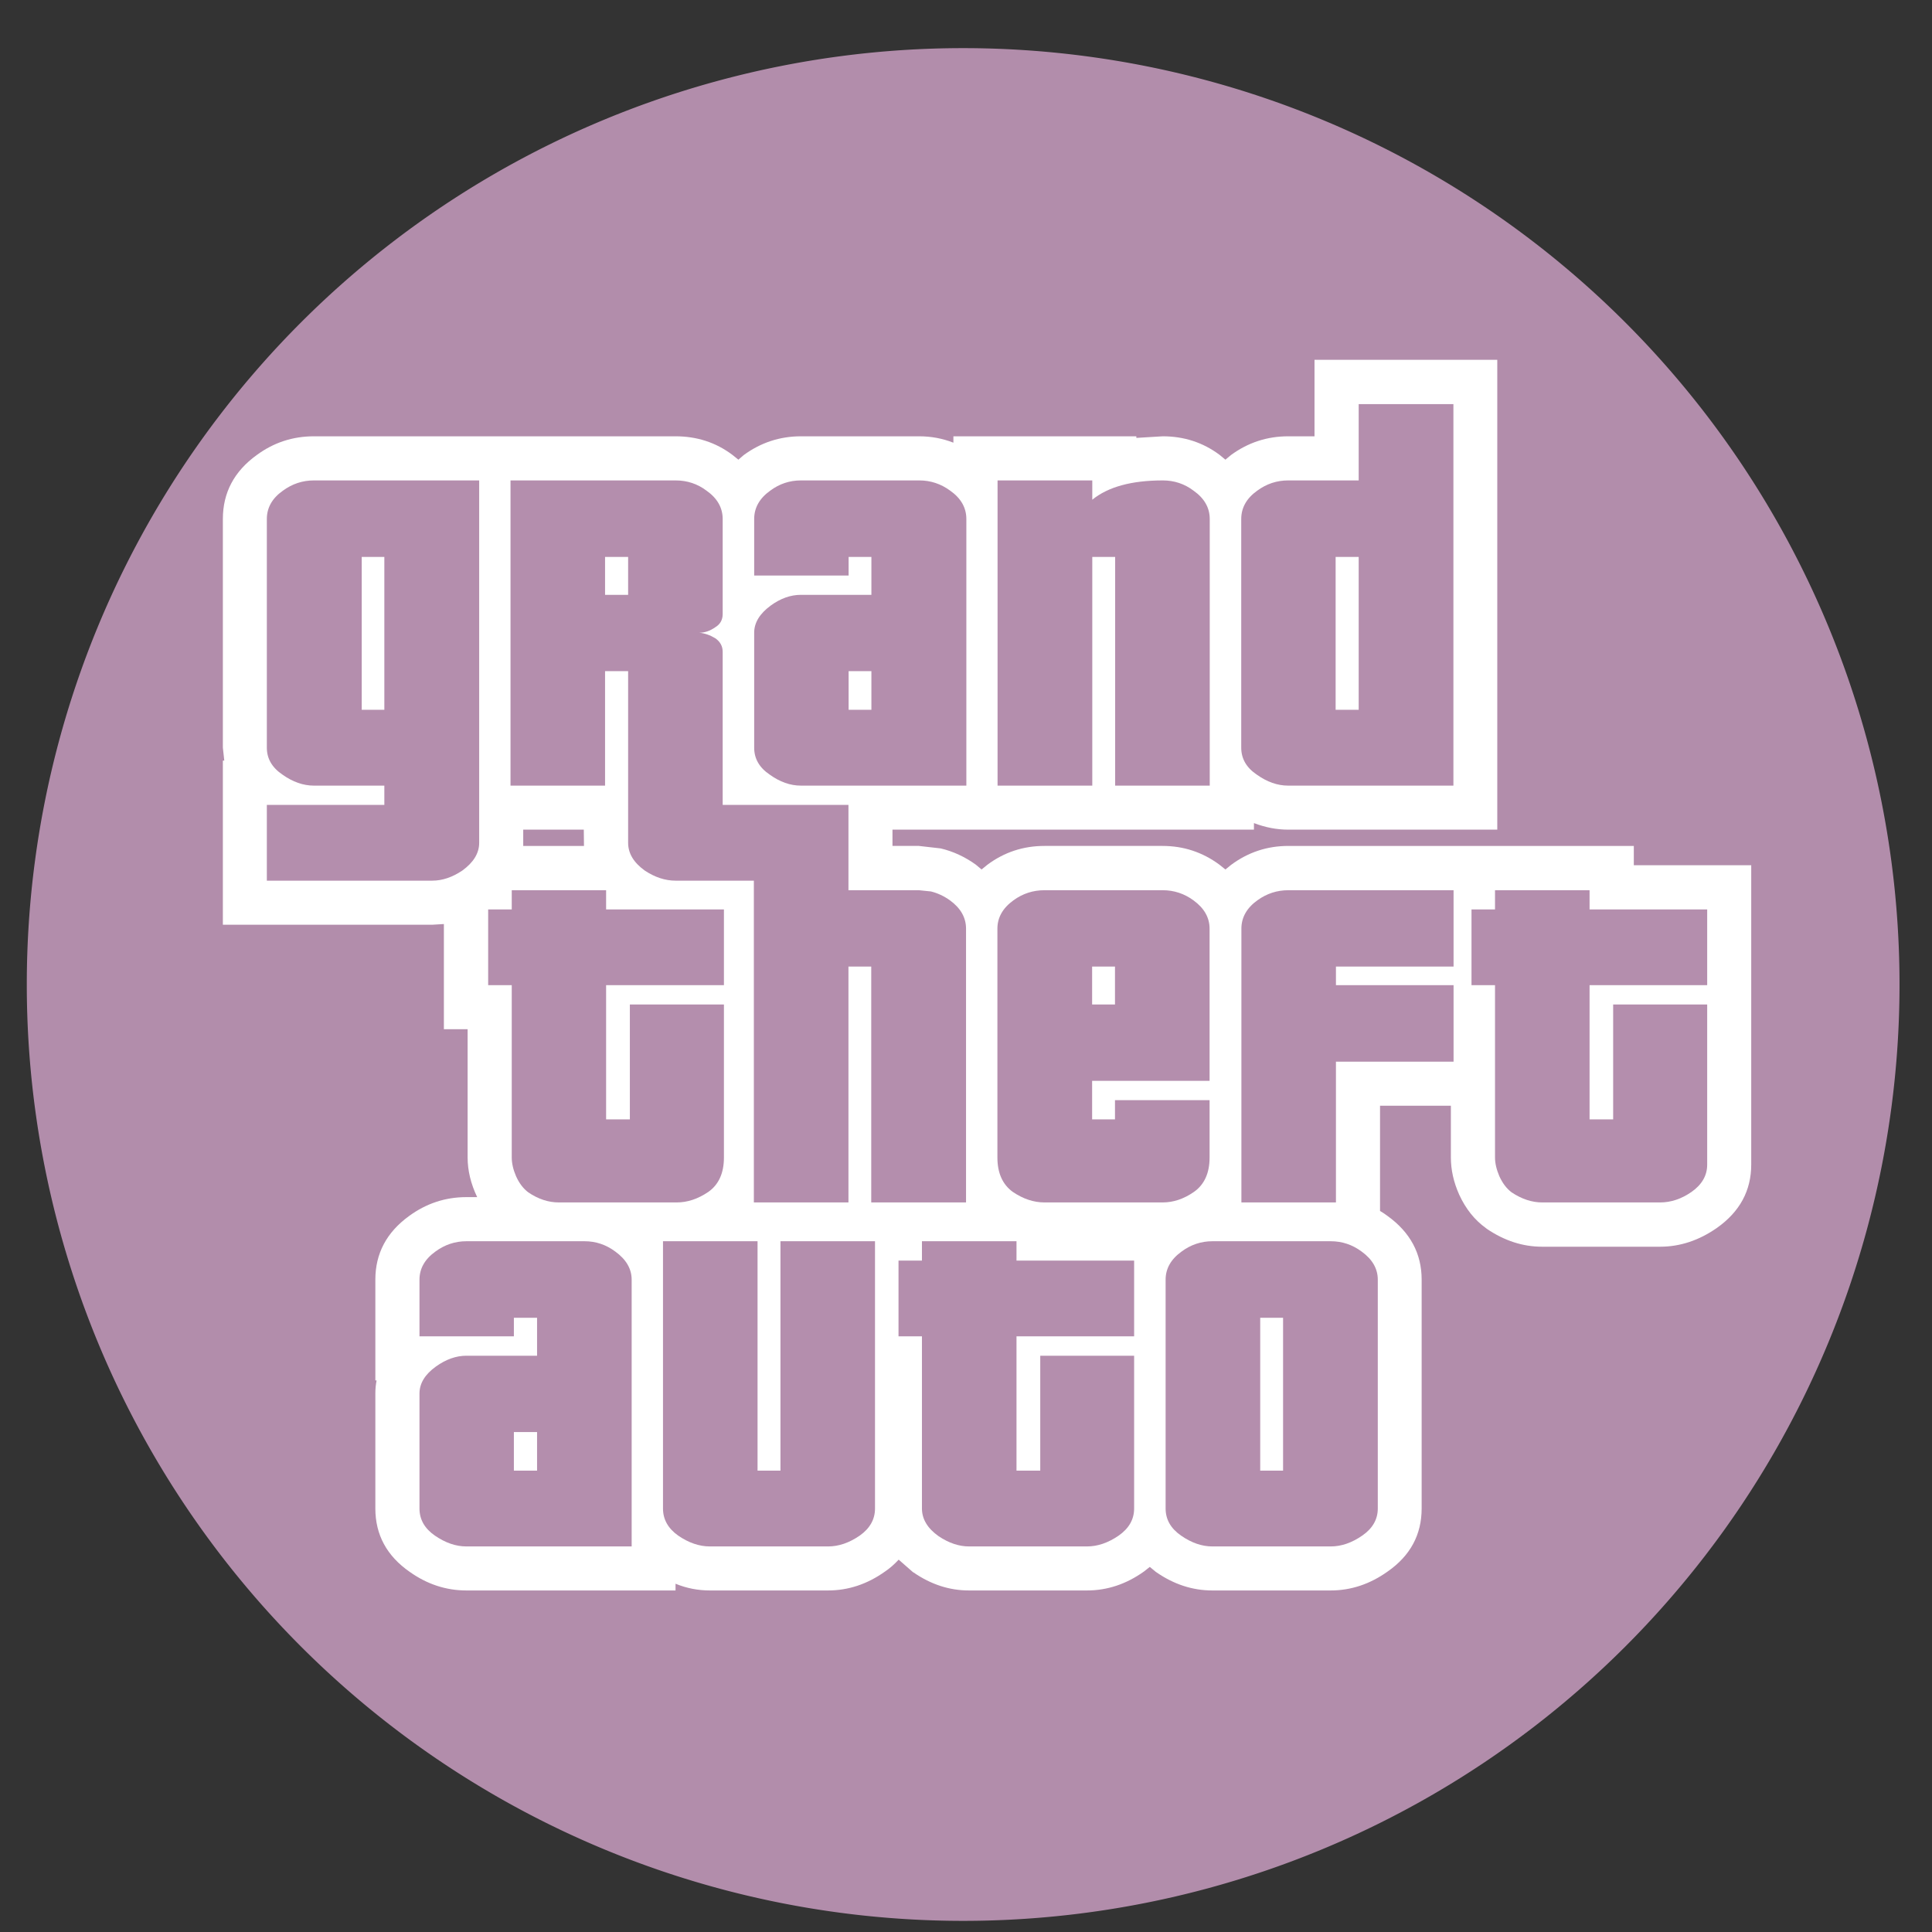 <?xml version="1.0" encoding="UTF-8" standalone="no"?>
<svg
   height="48"
   width="48"
   version="1.1"
   id="svg6"
   sodipodi:docname="steam_Grand-Theft-Auto.svg"
   inkscape:version="1.1.2 (0a00cf5339, 2022-02-04)"
   xmlns:inkscape="http://www.inkscape.org/namespaces/inkscape"
   xmlns:sodipodi="http://sodipodi.sourceforge.net/DTD/sodipodi-0.dtd"
   xmlns="http://www.w3.org/2000/svg"
   xmlns:svg="http://www.w3.org/2000/svg"
   xmlns:rdf="http://www.w3.org/1999/02/22-rdf-syntax-ns#"
   xmlns:cc="http://creativecommons.org/ns#"
   xmlns:dc="http://purl.org/dc/elements/1.1/">
  <rect width="100%" height="100%" fill="#333333" stroke="none"/>
  <defs
     id="defs10" />
  <sodipodi:namedview
     pagecolor="#ffffff"
     bordercolor="#666666"
     borderopacity="1"
     objecttolerance="10"
     gridtolerance="10"
     guidetolerance="10"
     inkscape:pageopacity="0"
     inkscape:pageshadow="2"
     inkscape:window-width="1920"
     inkscape:window-height="1022"
     id="namedview8"
     showgrid="false"
     inkscape:zoom="13.376103"
     inkscape:cx="8.261001"
     inkscape:cy="17.306984"
     inkscape:window-x="0"
     inkscape:window-y="32"
     inkscape:window-maximized="1"
     inkscape:current-layer="svg6"
     inkscape:document-rotation="0"
     inkscape:pagecheckerboard="0" />
  <path
     id="circle2"
     style="opacity:0.99;fill:#b48ead;fill-opacity:1"
     transform="matrix(1.758 0 0 1.758 -18.159 -30.979)"
     d="M 37.174,31.535 A 13.233,13.233 0 0 1 23.941,44.768 13.233,13.233 0 0 1 10.708,31.535 13.233,13.233 0 0 1 23.941,18.302 13.233,13.233 0 0 1 37.174,31.535 Z" />
  <ellipse
     style="fill:#938dbf;fill-opacity:1;stroke:none;stroke-width:3.261;stroke-linecap:butt;stroke-linejoin:round;stroke-miterlimit:4;stroke-dasharray:none;stroke-opacity:1"
     id="path922"
     cx="30.342"
     cy="26.55"
     rx="3.258"
     ry="3.513" />
  <g
     fill-rule="evenodd"
     id="g1011"
     transform="matrix(0.088,0,0,0.088,5.537,8.939)">
    <path
       d="m 84.8,137.25 h 17.15 l -0.05,-4.6 H 84.8 v 4.6 M 308.2,21.6 V 0 h 51.6 v 132.65 h -59.05 q -4.8,0 -9.65,-1.85 v 1.85 H 189.05 v 4.6 h 7.45 l 6.15,0.7 q 5.3,1.25 9.95,4.6 l 1.6,1.35 1.6,-1.3 q 7.15,-5.35 16.15,-5.35 h 33.35 q 8.85,0 16,5.25 l 1.75,1.4 1.6,-1.3 q 7.2,-5.35 16.15,-5.35 h 97.55 v 5.45 h 33.15 v 84.5 q 0,11.05 -9.7,17.9 -7.6,5.3 -16.05,5.3 h -33.3 q -8.15,0 -15.6,-5.05 l -0.25,-0.2 q -4.8,-3.45 -7.55,-9.45 -2.35,-5.25 -2.35,-10.5 v -14.6 h -20 v 29.7 q 1.25,0.75 2.1,1.4 9.65,6.95 9.65,18 v 64.6 q 0,11.1 -9.6,17.8 -7.5,5.35 -16.1,5.35 h -33.4 q -8.45,0 -15.95,-5.25 l -1.7,-1.4 -1.65,1.3 q -7.5,5.35 -16.1,5.35 h -33.3 q -8.25,0 -15.6,-5.05 l -0.25,-0.15 -4,-3.5 q -1.9,2.05 -3.85,3.35 -7.5,5.35 -16.1,5.35 H 137.5 q -5.05,0 -9.7,-1.9 v 1.9 H 68.75 q -8.6,0 -16,-5.25 -9.7,-6.75 -9.7,-17.9 v -32.45 q 0,-1.9 0.35,-3.7 H 43.05 V 259.7 q 0,-11.05 9.5,-17.95 7.3,-5.35 16.2,-5.35 h 3.05 q -2.7,-5.65 -2.7,-11.2 V 189 h -6.7 v -29.7 l -3.3,0.2 H 0 V 113.15 H 0.4 L 0,109.5 V 44.95 Q 0,33.8 9.55,26.9 16.75,21.6 25.7,21.6 h 102.1 q 9.05,0 16,5.2 l 1.75,1.4 1.5,-1.3 q 7.25,-5.3 16.15,-5.3 h 33.4 q 5.05,0 9.65,1.8 v -1.8 h 51.65 v 0.45 l 7.45,-0.45 q 9,0 16,5.2 l 1.7,1.4 1.55,-1.3 q 7.25,-5.3 16.15,-5.3 h 7.45"
       id="path1005"
       style="fill:#ffffff;fill-opacity:1" />
    <path
       id="path1007"
       style="fill:#b48ead;fill-opacity:1;stroke-width:0.088"
       d="M 33.85 10.043 L 33.85 11.945 L 32.092 11.945 C 31.809 11.945 31.553 12.03 31.32 12.201 C 31.055 12.39 30.922 12.626 30.922 12.908 L 30.922 18.607 C 30.922 18.881 31.051 19.104 31.307 19.277 C 31.563 19.46 31.824 19.553 32.092 19.553 L 36.211 19.553 L 36.211 10.043 L 33.85 10.043 z M 7.807 11.945 C 7.524 11.945 7.266 12.03 7.033 12.201 C 6.765 12.39 6.633 12.626 6.633 12.908 L 6.633 18.607 C 6.633 18.878 6.761 19.101 7.02 19.277 C 7.276 19.46 7.539 19.553 7.807 19.553 L 9.562 19.553 L 9.562 20.033 L 6.633 20.033 L 6.633 21.922 L 10.756 21.922 C 11.006 21.922 11.256 21.838 11.506 21.67 C 11.785 21.467 11.926 21.238 11.926 20.979 L 11.926 11.945 L 7.807 11.945 z M 12.707 11.945 L 12.707 19.553 L 15.064 19.553 L 15.064 16.699 L 15.639 16.699 L 15.639 20.979 C 15.639 21.24 15.776 21.47 16.053 21.67 C 16.306 21.838 16.563 21.922 16.822 21.922 L 18.773 21.922 L 18.773 29.943 L 21.131 29.943 L 21.131 24.064 L 21.699 24.064 L 21.699 29.943 L 24.062 29.943 L 24.062 23.119 C 24.062 22.842 23.928 22.606 23.66 22.412 C 23.513 22.306 23.355 22.233 23.188 22.191 L 22.887 22.16 L 21.131 22.16 L 21.131 20.033 L 17.996 20.033 L 17.996 16.219 C 17.996 16.077 17.934 15.964 17.811 15.879 C 17.678 15.799 17.545 15.754 17.412 15.742 C 17.547 15.742 17.681 15.697 17.811 15.605 C 17.934 15.532 17.996 15.421 17.996 15.273 L 17.996 12.908 C 17.996 12.626 17.862 12.39 17.594 12.201 C 17.367 12.03 17.111 11.945 16.822 11.945 L 12.707 11.945 z M 19.947 11.945 C 19.665 11.945 19.409 12.03 19.18 12.201 C 18.915 12.39 18.781 12.626 18.781 12.908 L 18.781 14.316 L 21.135 14.316 L 21.135 13.852 L 21.703 13.852 L 21.703 14.797 L 19.947 14.797 C 19.688 14.797 19.436 14.887 19.191 15.066 C 18.918 15.267 18.781 15.492 18.781 15.742 L 18.781 18.607 C 18.781 18.881 18.91 19.104 19.166 19.277 C 19.419 19.46 19.679 19.553 19.947 19.553 L 24.07 19.553 L 24.07 12.908 C 24.07 12.626 23.936 12.39 23.668 12.201 C 23.435 12.03 23.179 11.945 22.896 11.945 L 19.947 11.945 z M 24.848 11.945 L 24.848 19.553 L 27.209 19.553 L 27.209 13.852 L 27.779 13.852 L 27.779 19.553 L 30.137 19.553 L 30.137 12.908 C 30.137 12.626 30.002 12.39 29.734 12.201 C 29.508 12.03 29.252 11.945 28.967 11.945 C 28.19 11.945 27.603 12.105 27.209 12.426 L 27.209 11.945 L 24.848 11.945 z M 8.998 13.852 L 9.562 13.852 L 9.562 17.662 L 8.998 17.662 L 8.998 13.852 z M 15.064 13.852 L 15.639 13.852 L 15.639 14.797 L 15.064 14.797 L 15.064 13.852 z M 33.275 13.852 L 33.85 13.852 L 33.85 17.662 L 33.275 17.662 L 33.275 13.852 z M 21.135 16.699 L 21.703 16.699 L 21.703 17.662 L 21.135 17.662 L 21.135 16.699 z M 12.738 22.16 L 12.738 22.639 L 12.15 22.639 L 12.15 24.527 L 12.738 24.527 L 12.738 28.822 C 12.738 28.966 12.773 29.122 12.844 29.287 C 12.923 29.464 13.026 29.599 13.152 29.693 C 13.4 29.861 13.653 29.943 13.912 29.943 L 16.852 29.943 C 17.116 29.943 17.38 29.856 17.639 29.68 C 17.898 29.497 18.027 29.211 18.027 28.822 L 18.027 25.008 L 15.682 25.008 L 15.682 27.873 L 15.09 27.873 L 15.09 24.527 L 18.027 24.527 L 18.027 22.639 L 15.09 22.639 L 15.09 22.16 L 12.738 22.16 z M 26.018 22.16 C 25.732 22.16 25.474 22.244 25.244 22.412 C 24.976 22.606 24.844 22.842 24.844 23.119 L 24.844 28.822 C 24.844 29.208 24.971 29.494 25.227 29.68 C 25.486 29.856 25.75 29.943 26.018 29.943 L 28.963 29.943 C 29.231 29.943 29.491 29.856 29.744 29.68 C 30.003 29.497 30.133 29.211 30.133 28.822 L 30.133 27.393 L 27.775 27.393 L 27.775 27.873 L 27.205 27.873 L 27.205 26.912 L 30.133 26.912 L 30.133 23.119 C 30.133 22.842 29.998 22.606 29.73 22.412 C 29.501 22.244 29.245 22.16 28.963 22.16 L 26.018 22.16 z M 32.096 22.16 C 31.813 22.16 31.557 22.244 31.324 22.412 C 31.059 22.603 30.926 22.84 30.926 23.119 L 30.926 29.943 L 33.283 29.943 L 33.283 26.434 L 36.215 26.434 L 36.215 24.527 L 33.283 24.527 L 33.283 24.064 L 36.215 24.064 L 36.215 22.16 L 32.096 22.16 z M 37.248 22.16 L 37.248 22.639 L 36.662 22.639 L 36.662 24.527 L 37.248 24.527 L 37.248 28.822 C 37.248 28.966 37.285 29.122 37.355 29.287 C 37.435 29.464 37.538 29.599 37.664 29.693 C 37.917 29.861 38.171 29.943 38.424 29.943 L 41.363 29.943 C 41.634 29.943 41.895 29.856 42.148 29.68 C 42.407 29.497 42.537 29.271 42.537 29 L 42.537 25.008 L 40.193 25.008 L 40.193 27.873 L 39.605 27.873 L 39.605 24.527 L 42.537 24.527 L 42.537 22.639 L 39.605 22.639 L 39.605 22.16 L 37.248 22.16 z M 27.205 24.064 L 27.775 24.064 L 27.775 25.008 L 27.205 25.008 L 27.205 24.064 z M 11.607 30.91 C 11.325 30.91 11.066 30.997 10.834 31.168 C 10.569 31.359 10.438 31.592 10.438 31.869 L 10.438 33.281 L 12.791 33.281 L 12.791 32.818 L 13.369 32.818 L 13.369 33.764 L 11.607 33.764 C 11.351 33.764 11.098 33.854 10.848 34.033 C 10.574 34.23 10.438 34.454 10.438 34.707 L 10.438 37.572 C 10.438 37.846 10.566 38.071 10.822 38.248 C 11.084 38.428 11.345 38.518 11.607 38.518 L 15.727 38.518 L 15.727 31.869 C 15.727 31.598 15.591 31.365 15.32 31.168 C 15.091 30.997 14.835 30.91 14.553 30.91 L 11.607 30.91 z M 16.508 30.91 L 16.508 37.572 C 16.508 37.843 16.634 38.069 16.887 38.248 C 17.149 38.428 17.413 38.518 17.678 38.518 L 20.623 38.518 C 20.888 38.518 21.15 38.428 21.412 38.248 C 21.665 38.069 21.793 37.843 21.793 37.572 L 21.793 30.91 L 19.436 30.91 L 19.436 36.629 L 18.865 36.629 L 18.865 30.91 L 16.508 30.91 z M 22.963 30.91 L 22.963 31.393 L 22.379 31.393 L 22.379 33.281 L 22.963 33.281 L 22.963 37.572 C 22.963 37.834 23.1 38.065 23.377 38.262 C 23.63 38.432 23.884 38.518 24.137 38.518 L 27.076 38.518 C 27.341 38.518 27.605 38.428 27.867 38.248 C 28.123 38.069 28.252 37.843 28.252 37.572 L 28.252 33.764 L 25.912 33.764 L 25.912 36.629 L 25.32 36.629 L 25.32 33.281 L 28.252 33.281 L 28.252 31.393 L 25.32 31.393 L 25.32 30.91 L 22.963 30.91 z M 30.203 30.91 C 29.921 30.91 29.663 30.997 29.434 31.168 C 29.169 31.359 29.037 31.592 29.037 31.869 L 29.037 37.572 C 29.037 37.846 29.166 38.071 29.422 38.248 C 29.681 38.428 29.941 38.518 30.203 38.518 L 33.152 38.518 C 33.417 38.518 33.678 38.428 33.938 38.248 C 34.197 38.069 34.326 37.843 34.326 37.572 L 34.326 31.869 C 34.326 31.595 34.192 31.362 33.924 31.168 C 33.694 30.997 33.438 30.91 33.152 30.91 L 30.203 30.91 z M 31.395 32.818 L 31.965 32.818 L 31.965 36.629 L 31.395 36.629 L 31.395 32.818 z M 12.791 35.666 L 13.369 35.666 L 13.369 36.629 L 12.791 36.629 L 12.791 35.666 z "
       transform="matrix(11.326,0,0,11.326,-62.71,-101.234)" />
  </g>
</svg>
